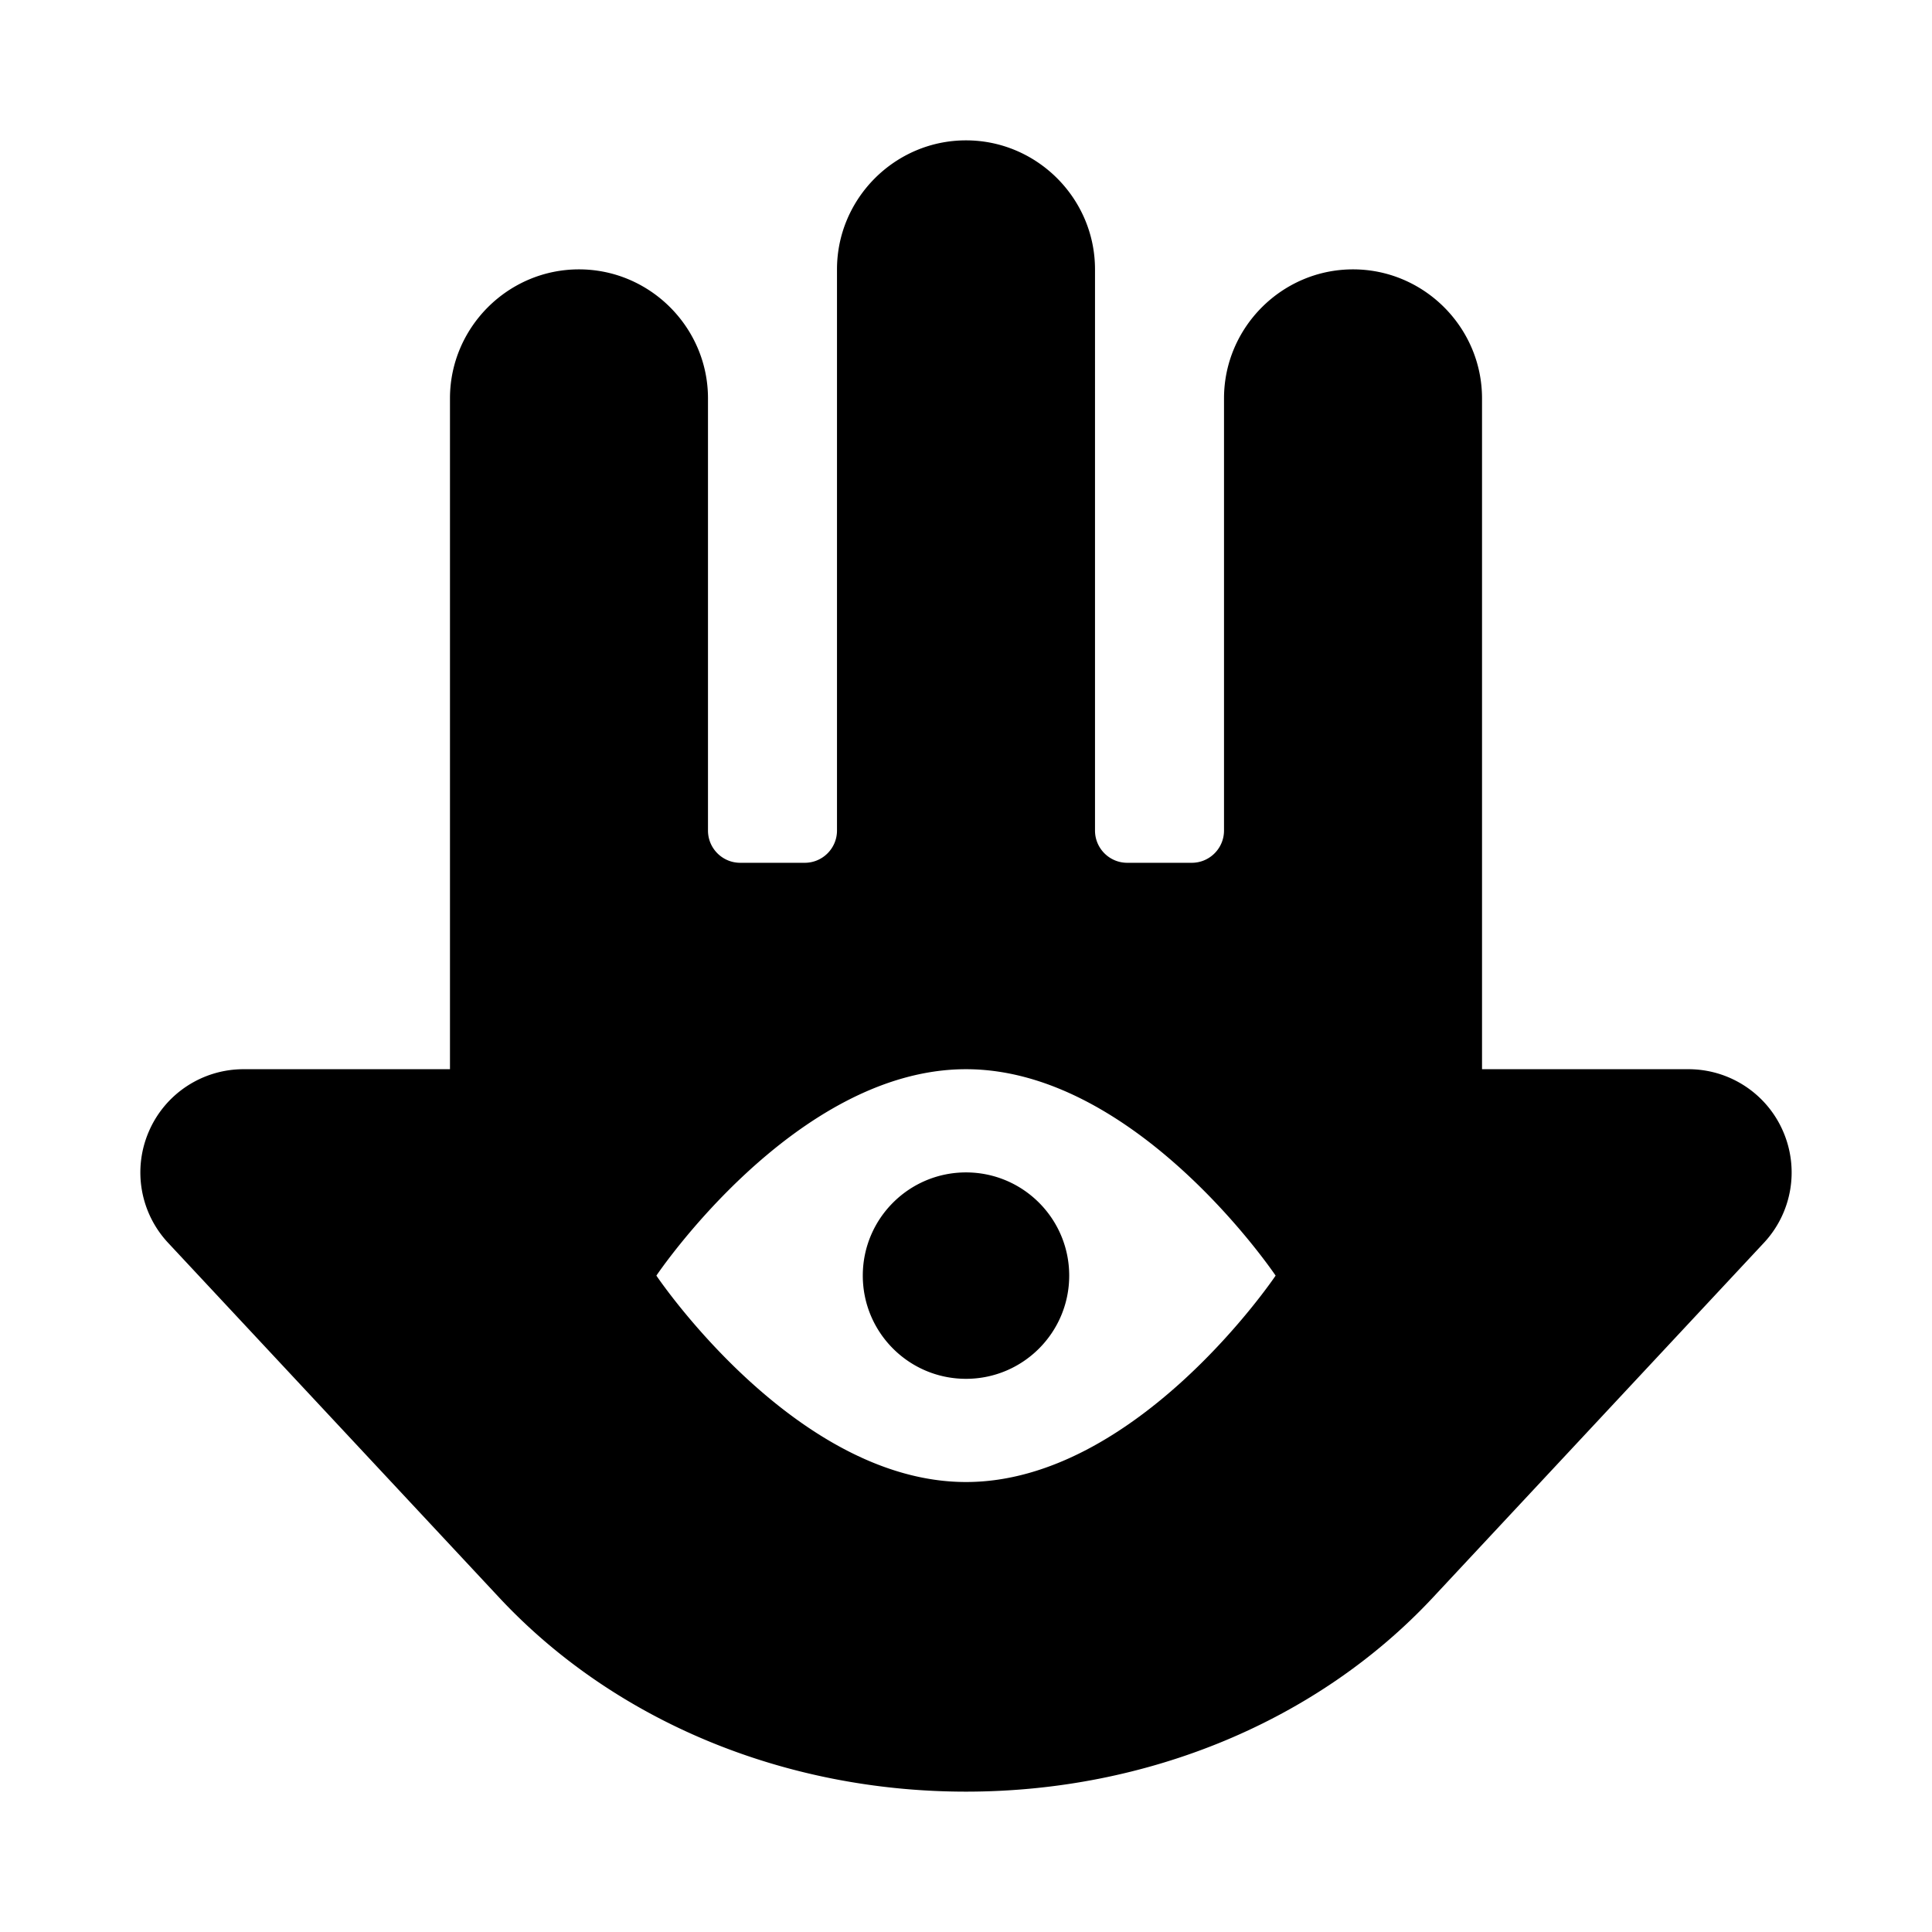 <svg xmlns="http://www.w3.org/2000/svg" width="100%" height="100%" viewBox="0 0 599.04 599.04"><path d="M552.86 350.77C547.8 339.08 536.27 331.52 523.52 331.52h-64V123.52c0-22-18-40-40-40s-40 18-40 40v134c0 5.52-4.48 10-10 10h-20c-5.52 0-10-4.48-10-10V83.52c0-22-18-40-40-40s-40 18-40 40v174c0 5.52-4.48 10-10 10h-20c-5.52 0-10-4.48-10-10V123.52c0-22-18-40-40-40S139.52 101.52 139.52 123.52v208H75.52c-12.75 0-24.28 7.56-29.34 19.25a31.966 31.966 0 0 0 5.94 34.58l102.69 110.03C190.49 533.6 243.21 555.52 299.52 555.52s109.03-21.92 144.72-60.14L546.92 385.35a31.966 31.966 0 0 0 5.94-34.58zM299.52 459.52c-53.02 0-96-64-96-64s42.98-64 96-64 96 64 96 64-42.98 64-96 64z m0-96c-17.67 0-32 14.33-32 32s14.33 32 32 32 32-14.33 32-32-14.33-32-32-32z" /></svg>